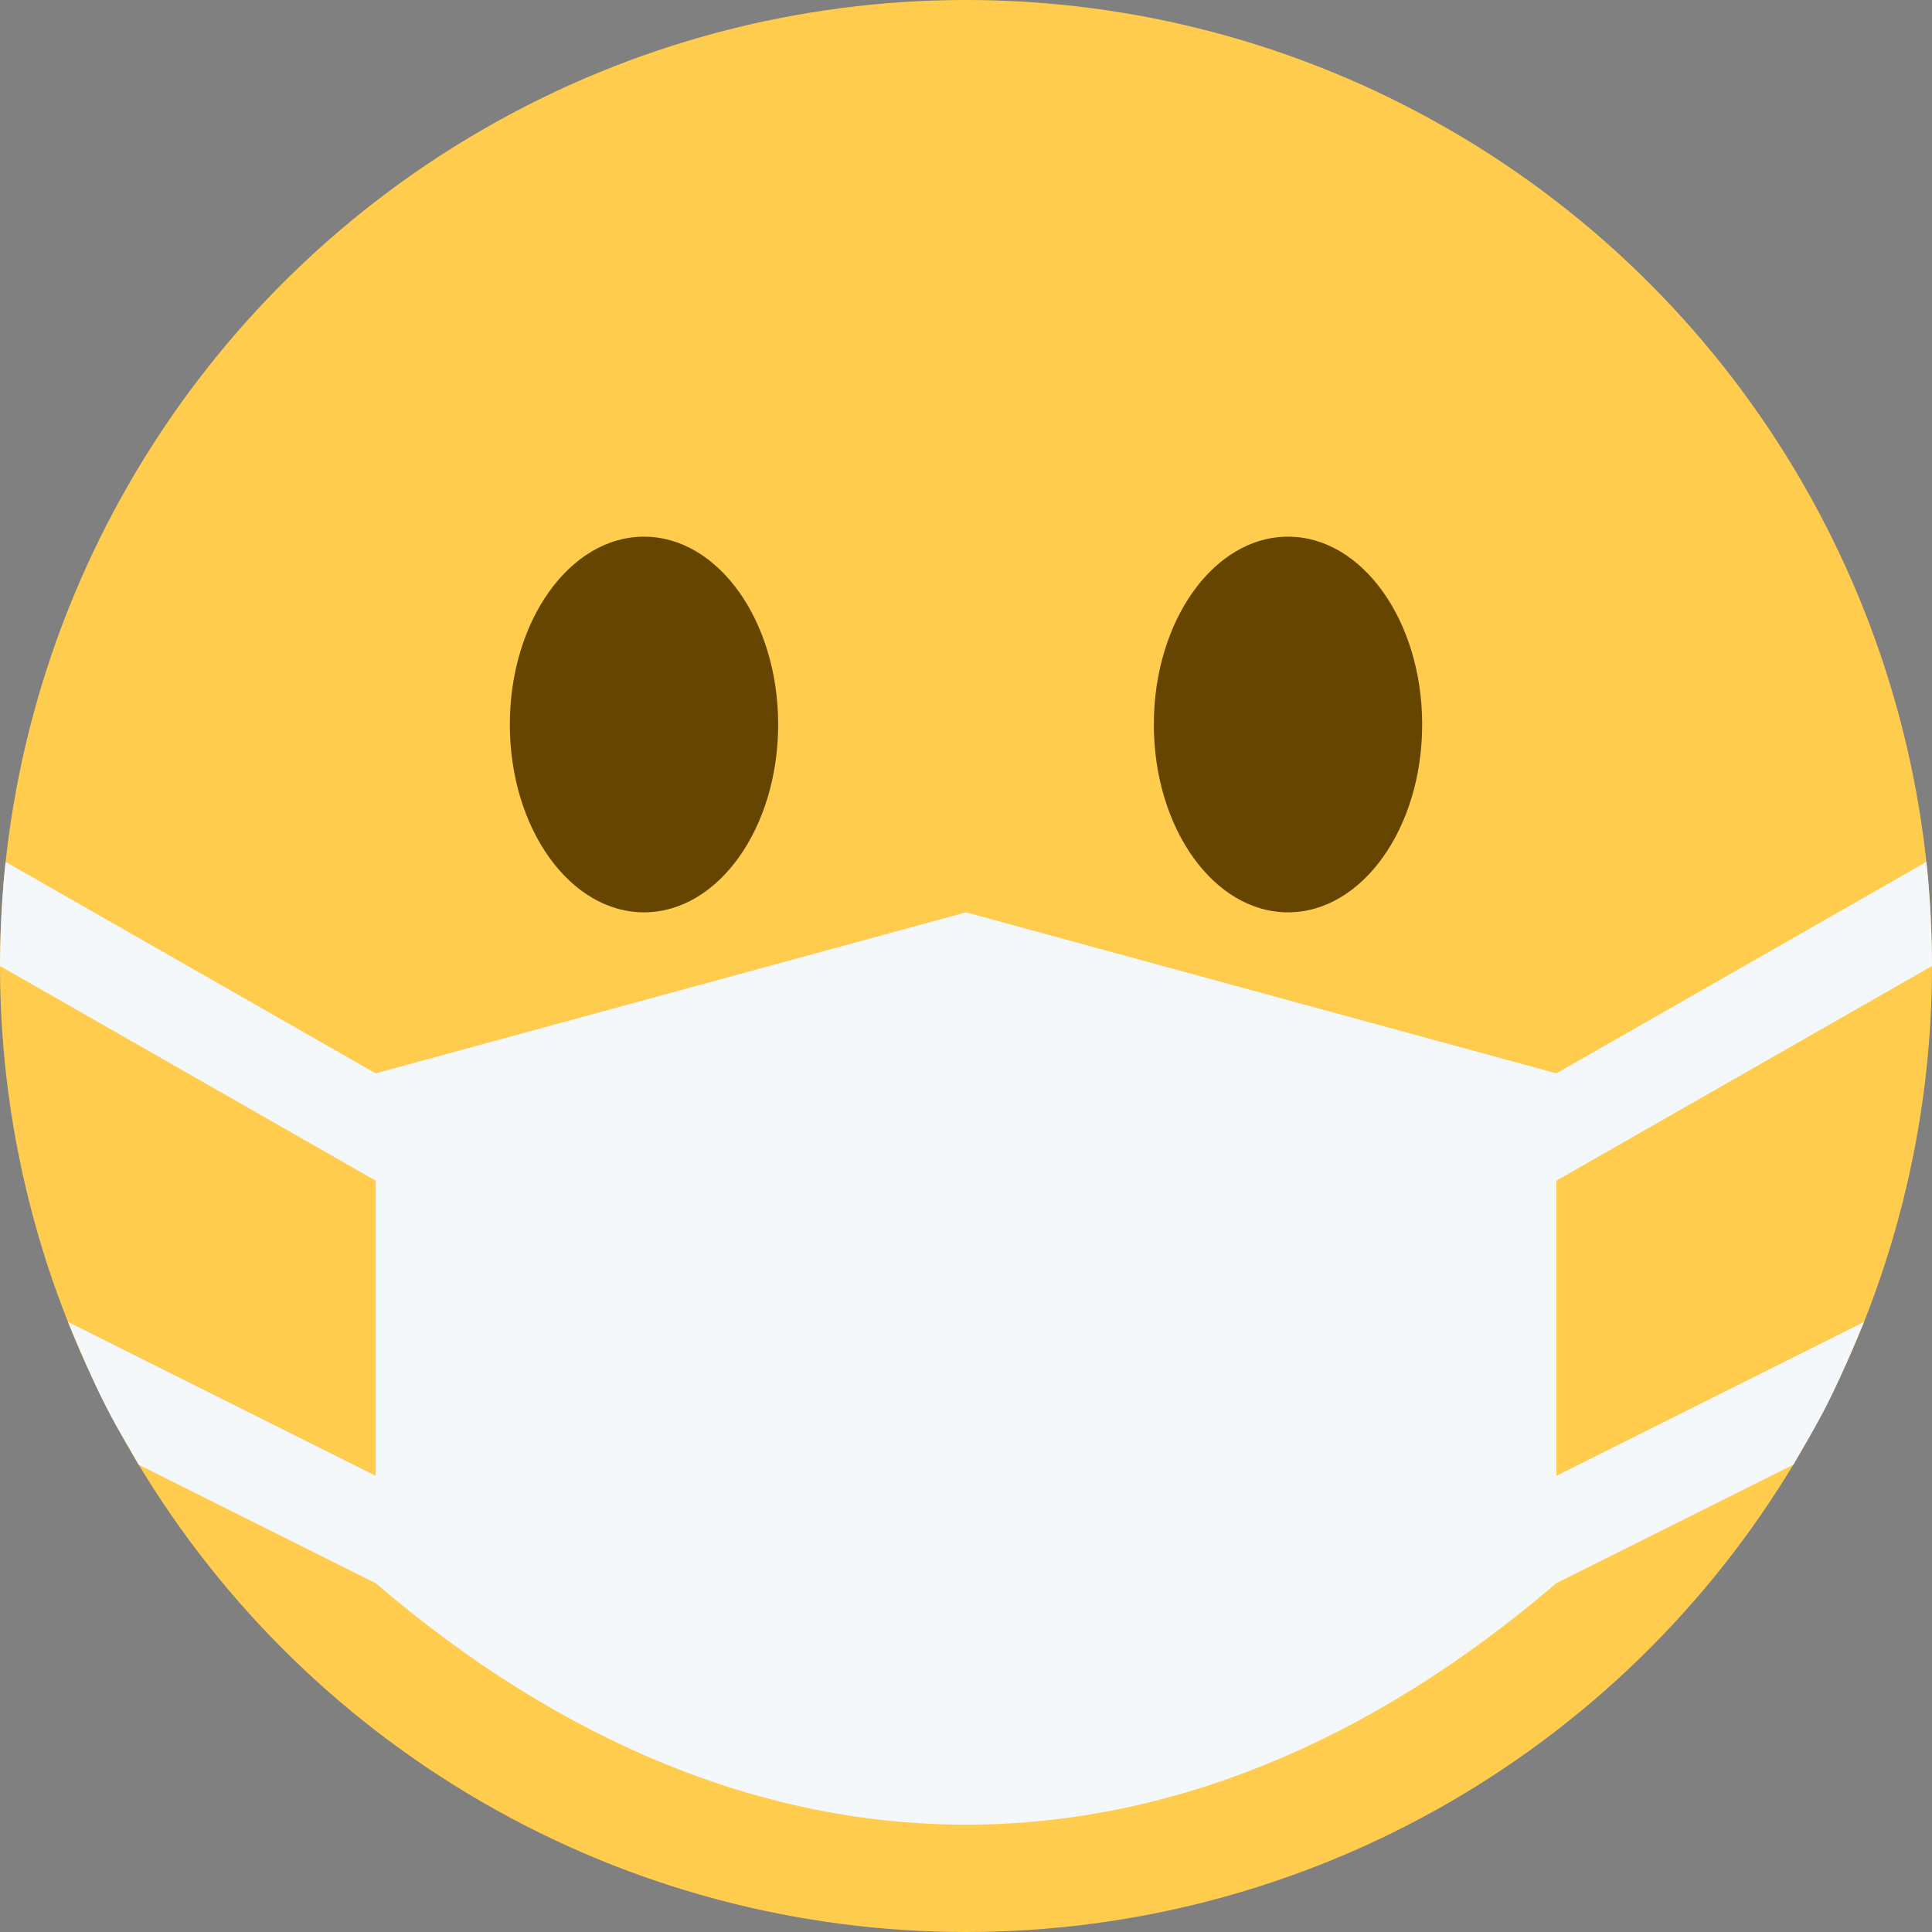 <svg xmlns="http://www.w3.org/2000/svg" viewBox="0 0 36 36">
 <rect x="0" y="0" width="36" height="36" fill="#808080" stroke="none"/>
 <circle cx="18" cy="18" r="18" fill="#ffcc4d"/>
 <path d="m0 18s0-1 0.105-1.94l6.895 3.94 11-3 11 3 6.895-3.94c0.105 0.94 0.105 1.94 0.105 1.94l-7 4v5.5l5.733-2.867c-0.733 1.767-0.933 1.967-1.316 2.659l-4.417 2.208c-7 6-15 6-22 0l-4.417-2.208c-0.383-0.692-0.583-0.892-1.316-2.659l5.733 2.867v-5.5z" fill="#f5f8fa" stroke-width="1.002"/>
 <ellipse cx="12" cy="13.5" rx="2.5" ry="3.5" fill="#664500"/>
 <ellipse cx="24" cy="13.5" rx="2.5" ry="3.5" fill="#664500"/>
</svg>
